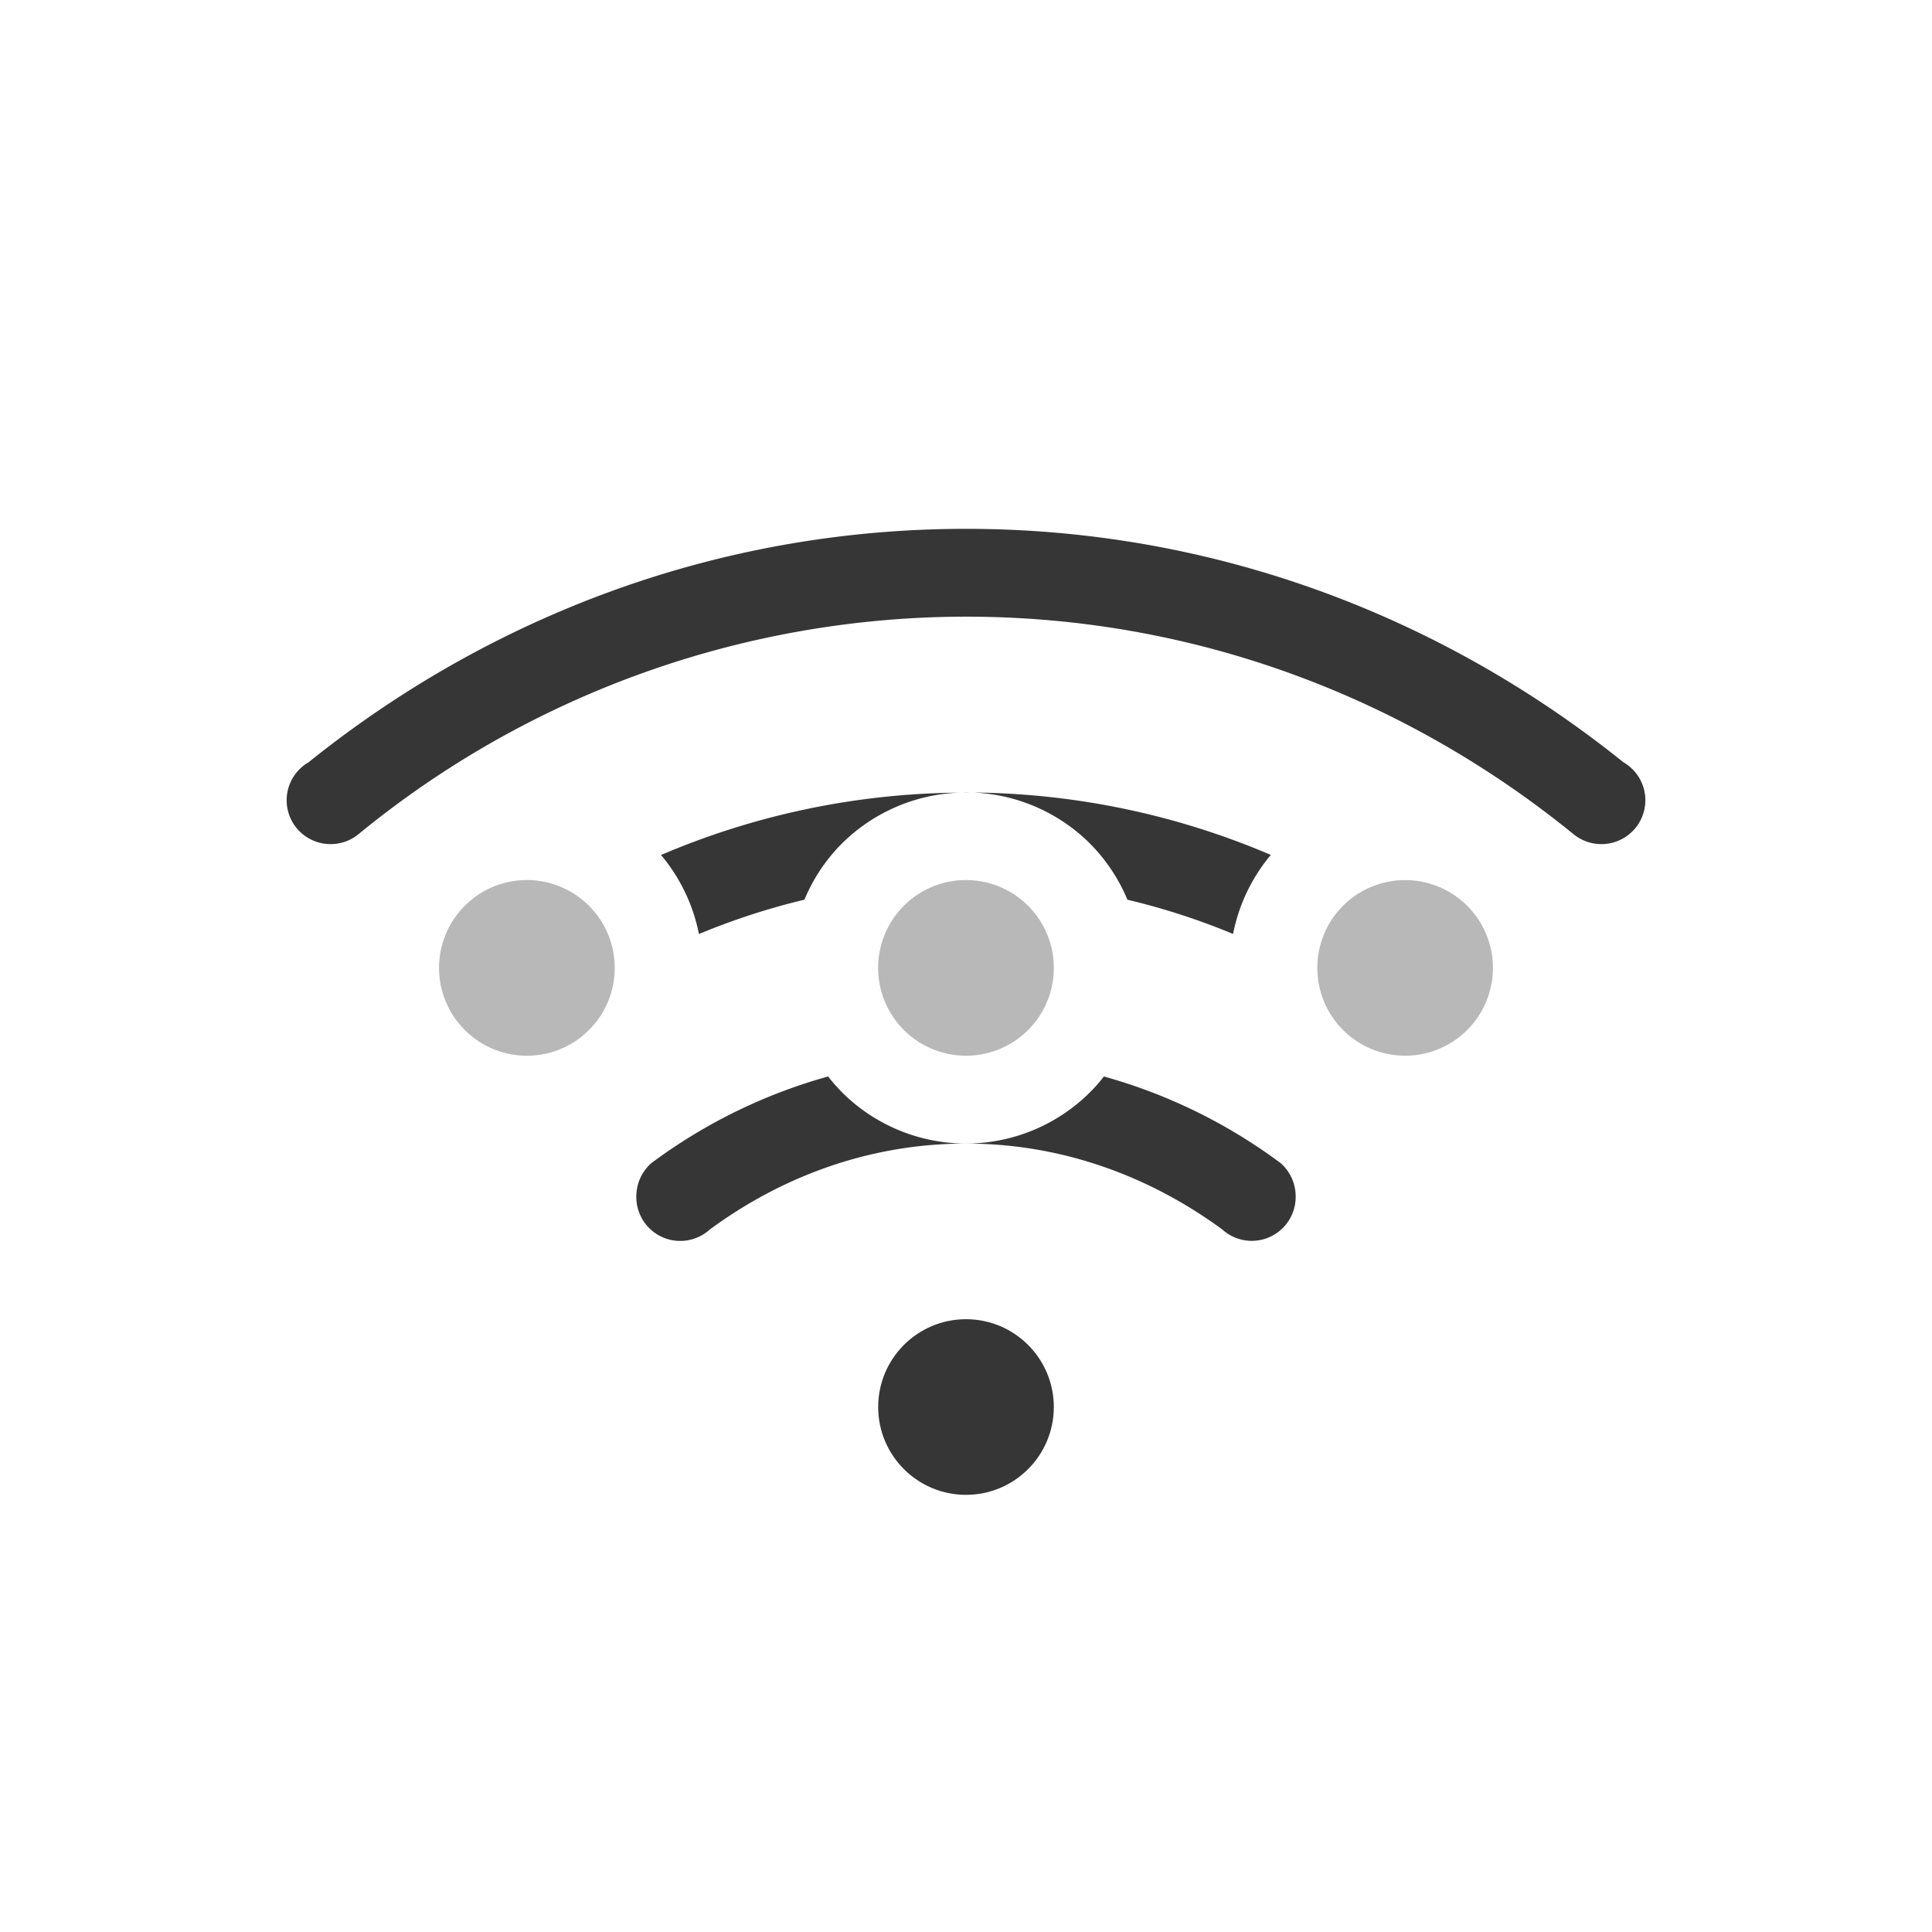 <?xml version="1.0" encoding="UTF-8"?>
<svg width="22" height="22" version="1.1" xmlns="http://www.w3.org/2000/svg">
 <defs>
  <style id="current-color-scheme" type="text/css">.ColorScheme-Text { color:#363636; } .ColorScheme-Highlight { color:#a0b6cb; }</style>
 </defs>
 <g class="ColorScheme-Text" transform="translate(-1 .013)" fill="currentColor">
  <g transform="translate(4,3.009)" paint-order="stroke fill markers">
   <path d="m8 3c-2.84 0-5.432 1.007-7.486 2.658a0.5 0.5 0 0 0-0.096 0.072 0.5 0.5 0 0 0-0.154 0.36 0.5 0.5 0 0 0 0.5 0.5 0.5 0.5 0 0 0 0.318-0.113 10.919 10.919 0 0 1 6.918-2.477c2.628 0 5.027 0.938 6.918 2.477a0.5 0.5 0 0 0 0.318 0.113 0.5 0.5 0 0 0 0.5-0.5 0.5 0.5 0 0 0-0.154-0.36 0.5 0.5 0 0 0-0.096-0.072c-2.053-1.65-4.645-2.658-7.486-2.658zm0 3-0.045 2e-3a2 2 0 0 1 0.09 0zm-0.074 4e-3a8.817 8.817 0 0 0-3.399 0.71 2 2 0 0 1 0.432 0.9 7.87 7.87 0 0 1 1.201-0.391 2 2 0 0 1 0.365-0.575 2 2 0 0 1 1.4-0.644zm0.18 0a2 2 0 0 1 1.24 0.517l0.02 0.018a2 2 0 0 1 0.472 0.684c0.415 0.099 0.816 0.229 1.203 0.39a2 2 0 0 1 0.43-0.9 8.82 8.82 0 0 0-3.366-0.71zm-1.676 3.232a6.102 6.102 0 0 0-2.016 0.989 0.507 0.507 0 0 0-0.168 0.384 0.5 0.5 0 0 0 0.836 0.37c0.822-0.605 1.82-0.979 2.918-0.979s2.096 0.375 2.918 0.978a0.5 0.5 0 0 0 0.836-0.369 0.507 0.507 0 0 0-0.168-0.384 6.102 6.102 0 0 0-2.016-0.989 2 2 0 0 1-0.105 0.125 2 2 0 0 1-2.82 0.11 2 2 0 0 1-0.215-0.235z"/>
   <circle cx="8" cy="13" r="1"/>
  </g>
  <path d="m7.683 10.278a1 1 0 0 1 0.05 1.411 1 1 0 0 1-1.411 0.055 1 1 0 0 1-0.06-1.411 1 1 0 0 1 1.411-0.064m5.01 9e-3a1 1 0 0 1 0.05 1.411 1 1 0 0 1-1.411 0.055 1 1 0 0 1-0.06-1.411 1 1 0 0 1 1.411-0.064m5.01 9e-3a1 1 0 0 1 0.05 1.411 1 1 0 0 1-1.41 0.055 1 1 0 0 1-0.06-1.411 1 1 0 0 1 1.41-0.064" opacity=".35"/>
 </g>
</svg>
